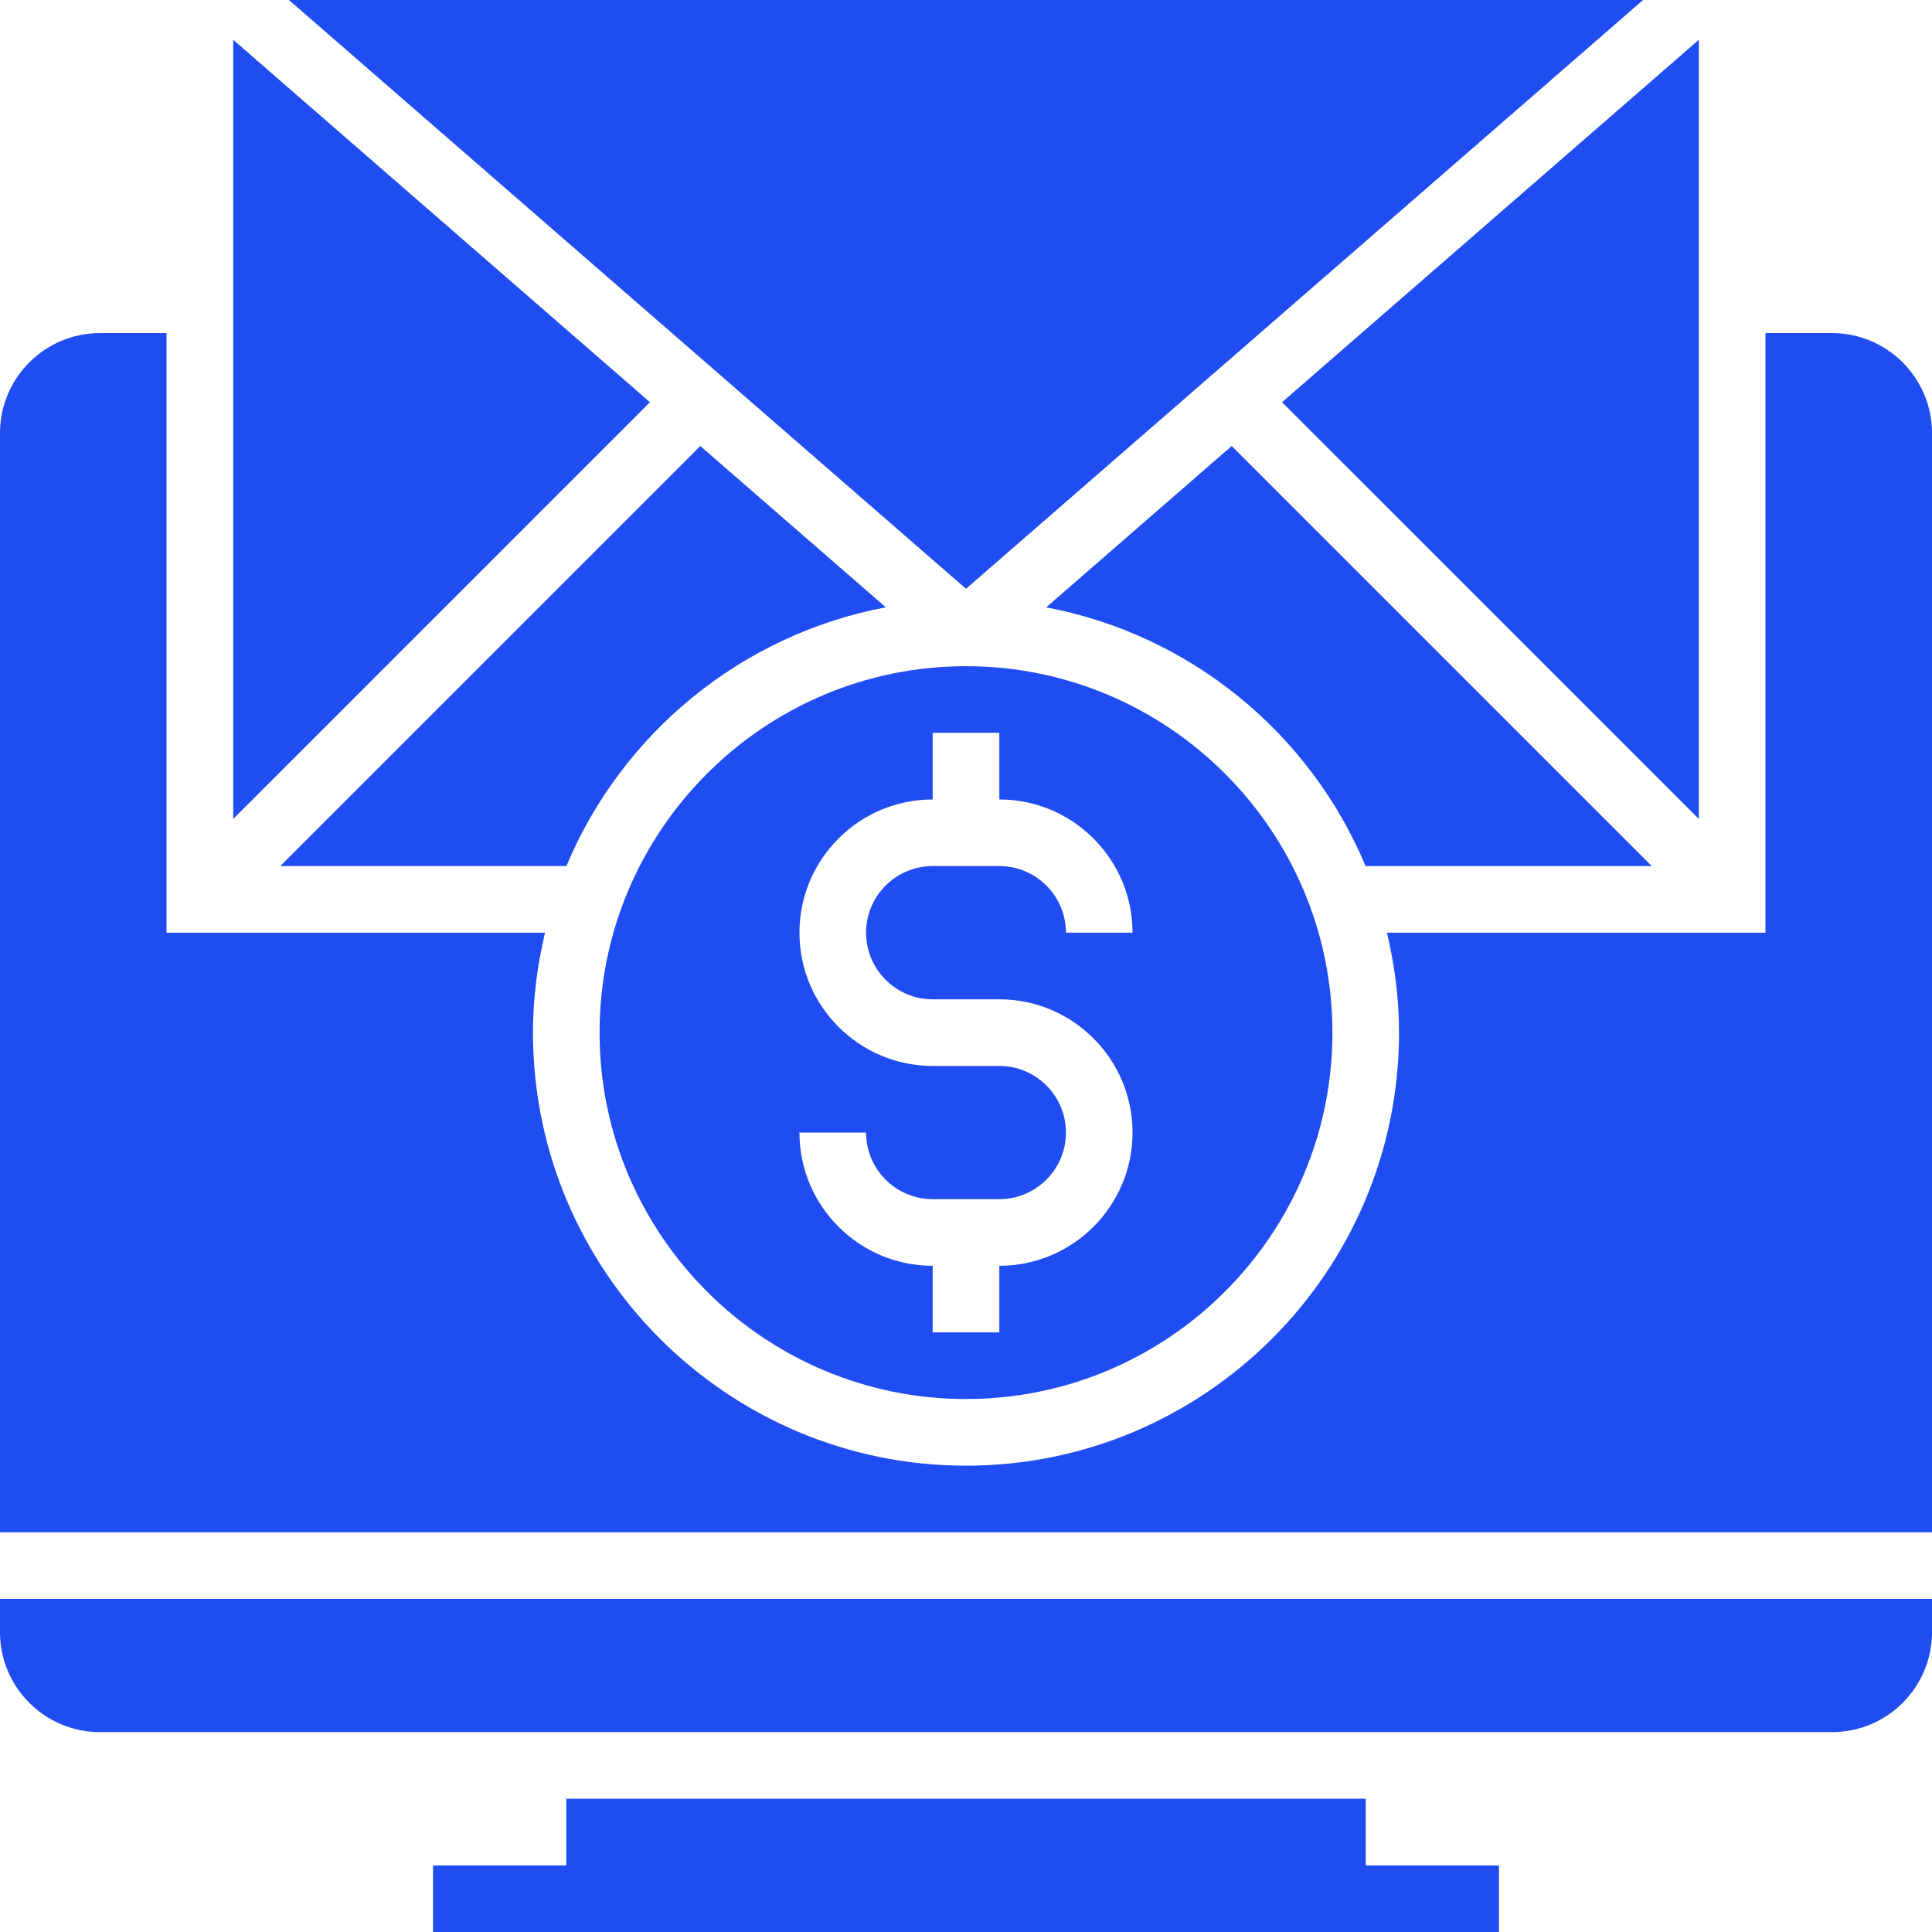 <svg width="44" height="44" viewBox="0 0 44 44" fill="none" xmlns="http://www.w3.org/2000/svg">
<g clip-path="url(#clip0)">
<path d="M38.69 0.906L29.198 9.16L38.69 18.651V0.906Z" fill="#1F4DF1"/>
<path d="M37.617 19.724L28.051 10.158L23.826 13.832C27.119 14.452 29.839 16.707 31.101 19.725H37.617V19.724Z" fill="#1F4DF1"/>
<path d="M15.949 10.158L6.383 19.724H12.899C14.161 16.707 16.882 14.451 20.174 13.831L15.949 10.158Z" fill="#1F4DF1"/>
<path d="M22 31.862C26.601 31.862 30.345 28.118 30.345 23.517C30.345 18.916 26.601 15.172 22 15.172C17.399 15.172 13.655 18.916 13.655 23.517C13.655 28.118 17.399 31.862 22 31.862ZM22.759 24.276H21.241C19.568 24.276 18.207 22.915 18.207 21.241C18.207 19.568 19.568 18.207 21.241 18.207V16.69H22.759V18.207C24.432 18.207 25.793 19.568 25.793 21.241H24.276C24.276 20.404 23.596 19.724 22.759 19.724H21.241C20.405 19.724 19.724 20.404 19.724 21.241C19.724 22.078 20.405 22.759 21.241 22.759H22.759C24.432 22.759 25.793 24.119 25.793 25.793C25.793 27.467 24.432 28.828 22.759 28.828V30.345H21.241V28.828C19.568 28.828 18.207 27.467 18.207 25.793H19.724C19.724 26.63 20.405 27.31 21.241 27.31H22.759C23.596 27.31 24.276 26.63 24.276 25.793C24.276 24.956 23.596 24.276 22.759 24.276Z" fill="#1F4DF1"/>
<path d="M37.42 0H6.58L22 13.409L37.42 0Z" fill="#1F4DF1"/>
<path d="M41.724 7.586H40.207V21.242H31.587C31.761 21.974 31.862 22.733 31.862 23.517C31.862 28.955 27.438 33.38 22 33.38C16.562 33.38 12.138 28.955 12.138 23.517C12.138 22.733 12.239 21.974 12.413 21.242H3.793V7.586H2.276C1.021 7.586 0 8.608 0 9.862V34.897H44V9.862C44 8.608 42.979 7.586 41.724 7.586V7.586Z" fill="#1F4DF1"/>
<path d="M0 37.172C0 38.427 1.021 39.448 2.276 39.448H41.724C42.979 39.448 44 38.427 44 37.172V36.414H0V37.172Z" fill="#1F4DF1"/>
<path d="M5.311 0.906V18.651L14.802 9.16L5.311 0.906Z" fill="#1F4DF1"/>
<path d="M31.103 42.483V40.965H12.896V42.483H9.862V44H34.138V42.483H31.103Z" fill="#1F4DF1"/>
</g>
<defs>
<clipPath id="clip0">
<rect width="44" height="44" fill="white"/>
</clipPath>
</defs>
</svg>
